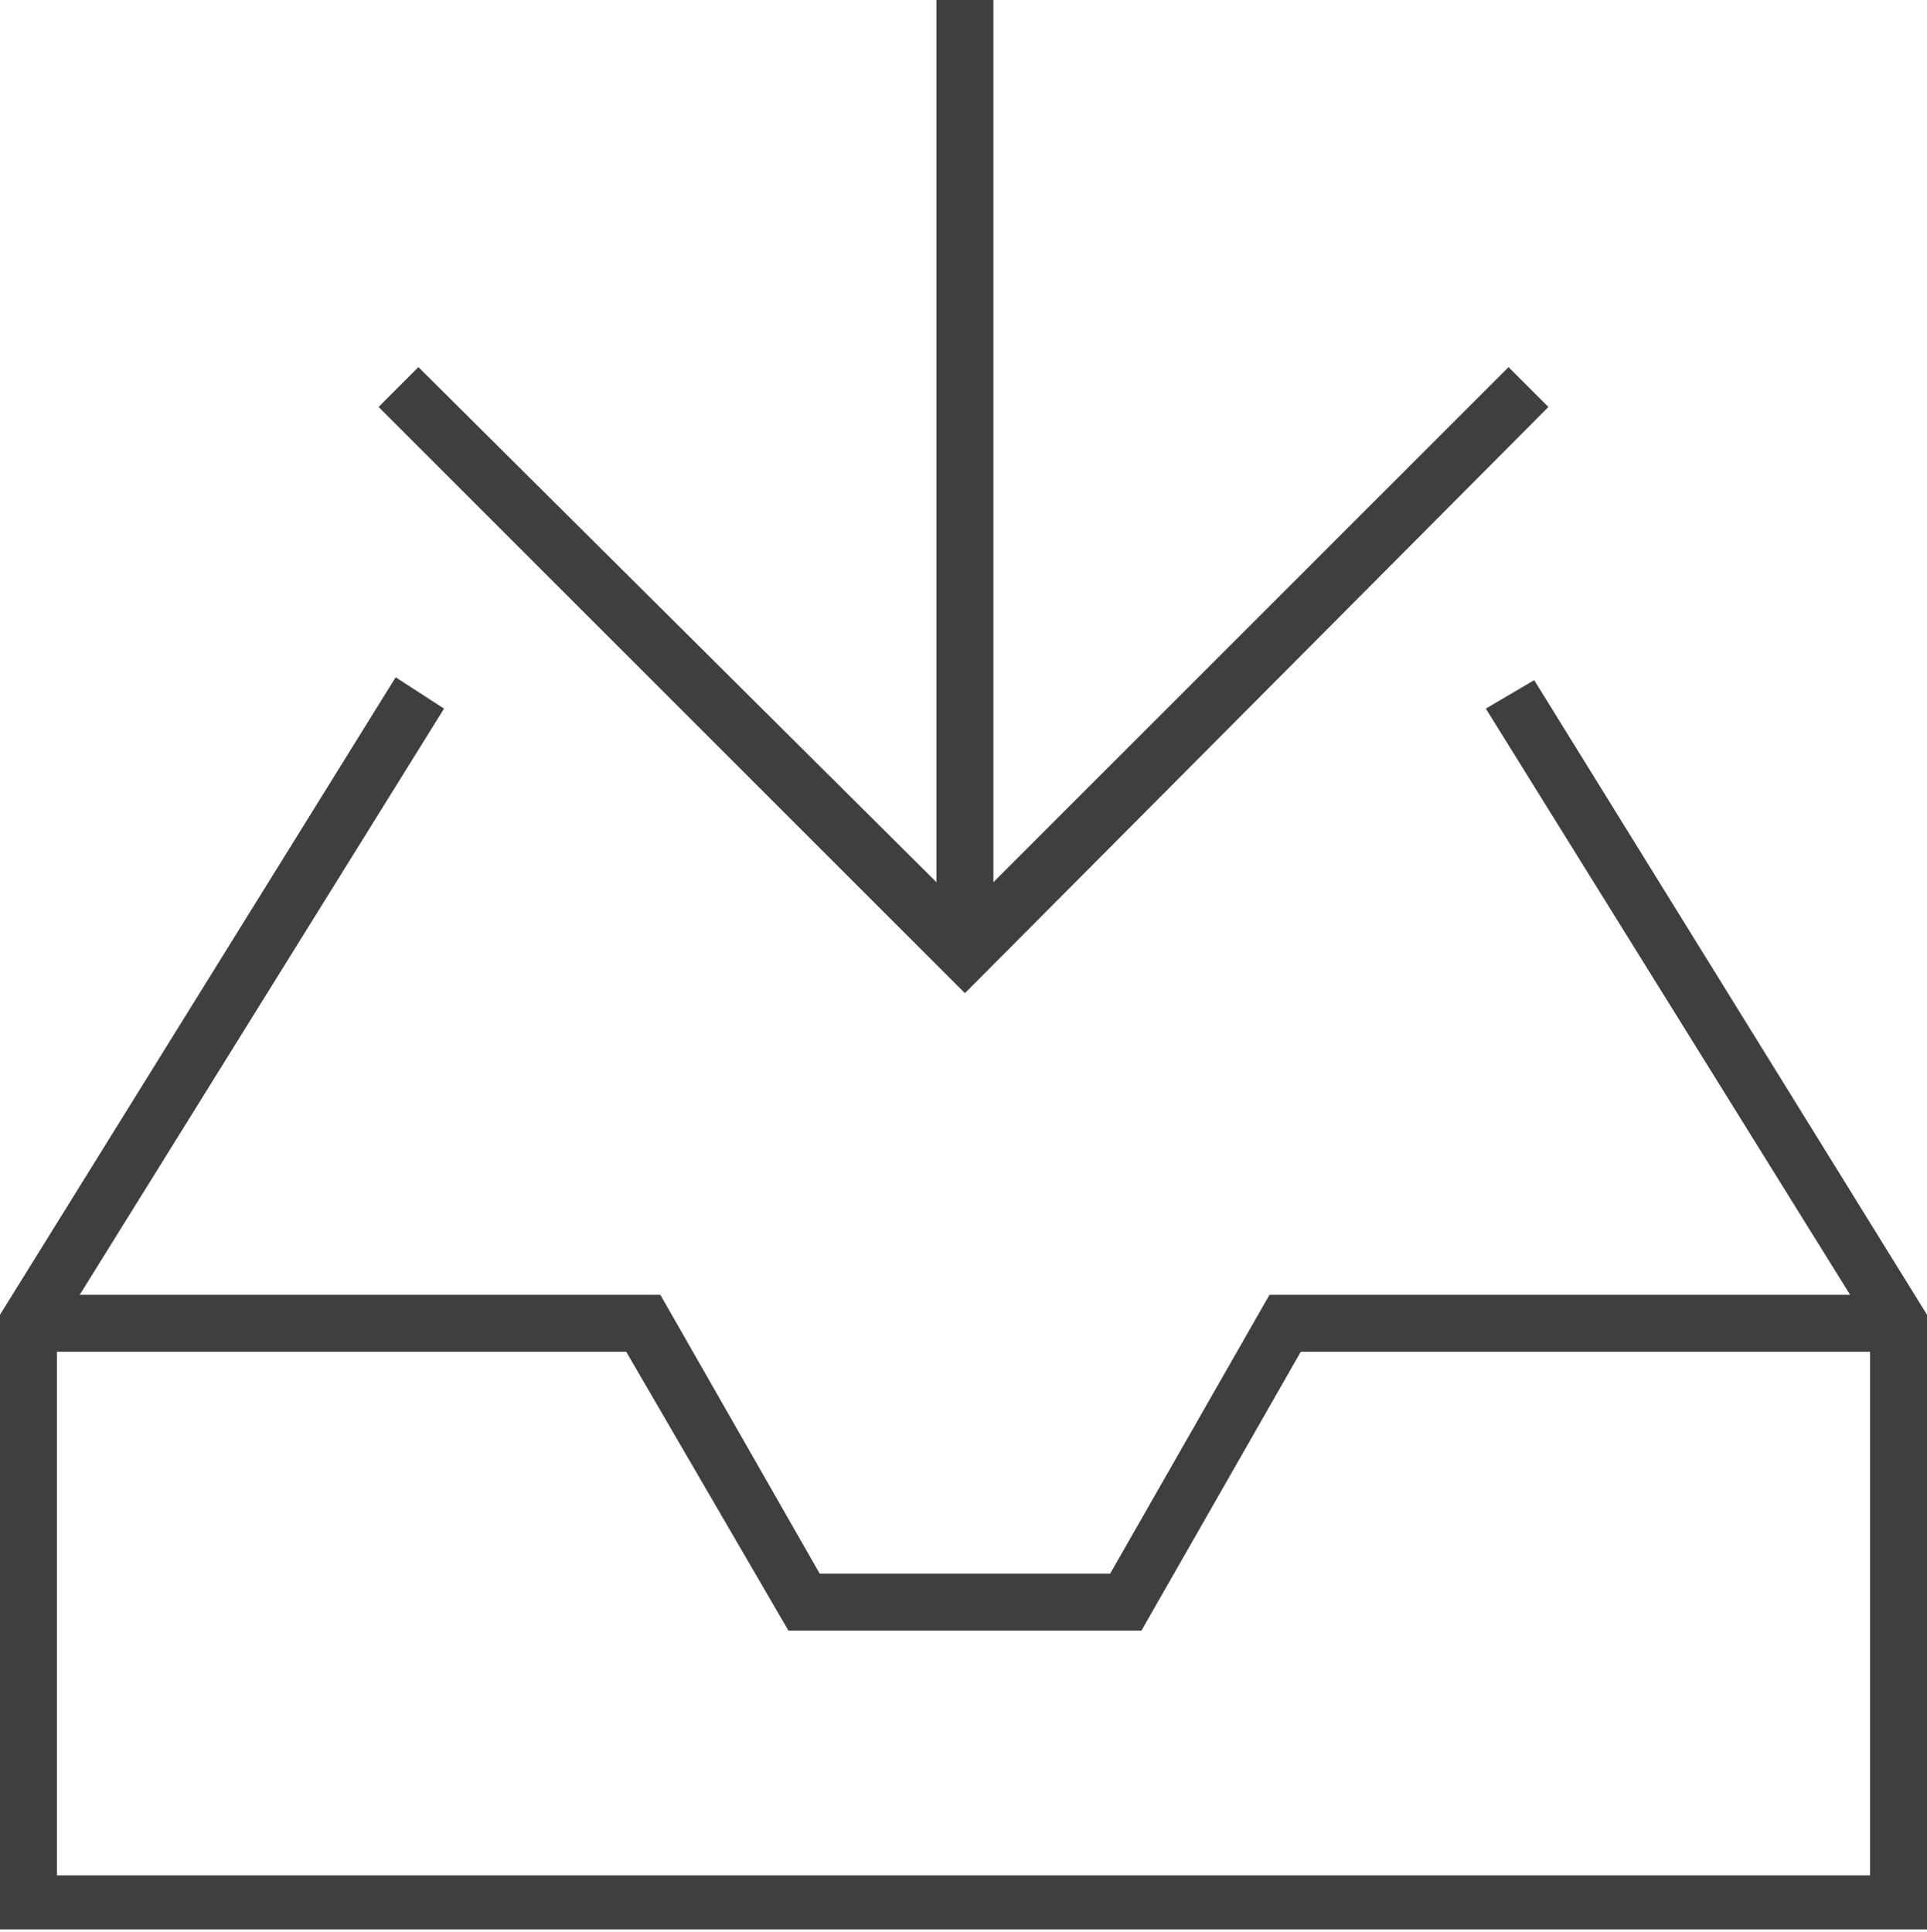 <?xml version="1.0" encoding="utf-8"?>
<!-- Generator: Adobe Illustrator 19.2.1, SVG Export Plug-In . SVG Version: 6.00 Build 0)  -->
<svg version="1.1" id="Layer_1" xmlns="http://www.w3.org/2000/svg" xmlns:xlink="http://www.w3.org/1999/xlink" x="0px" y="0px"
	 viewBox="0 0 67.7 67.9" style="enable-background:new 0 0 67.7 67.9;" xml:space="preserve">
<style type="text/css">
	.st0{fill:#403F3F;}
</style>
<path class="st0" d="M40.1,57.3l5.6-9.8h20v18.4H2V47.5h20l5.7,9.8H40.1z M52.2,24.9l12.8,20.6H44.6l-5.6,9.8H28.8l-5.6-9.8H2.8
	l12.8-20.6l-1.7-1.1L0,46.2v21.6h67.7V46.2L53.9,23.9L52.2,24.9z"/>
<polygon class="st0" points="32.9,0 32.9,31 14.7,12.9 13.3,14.3 33.9,34.9 54.4,14.3 53,12.9 34.9,31 34.9,0 "/>
</svg>
